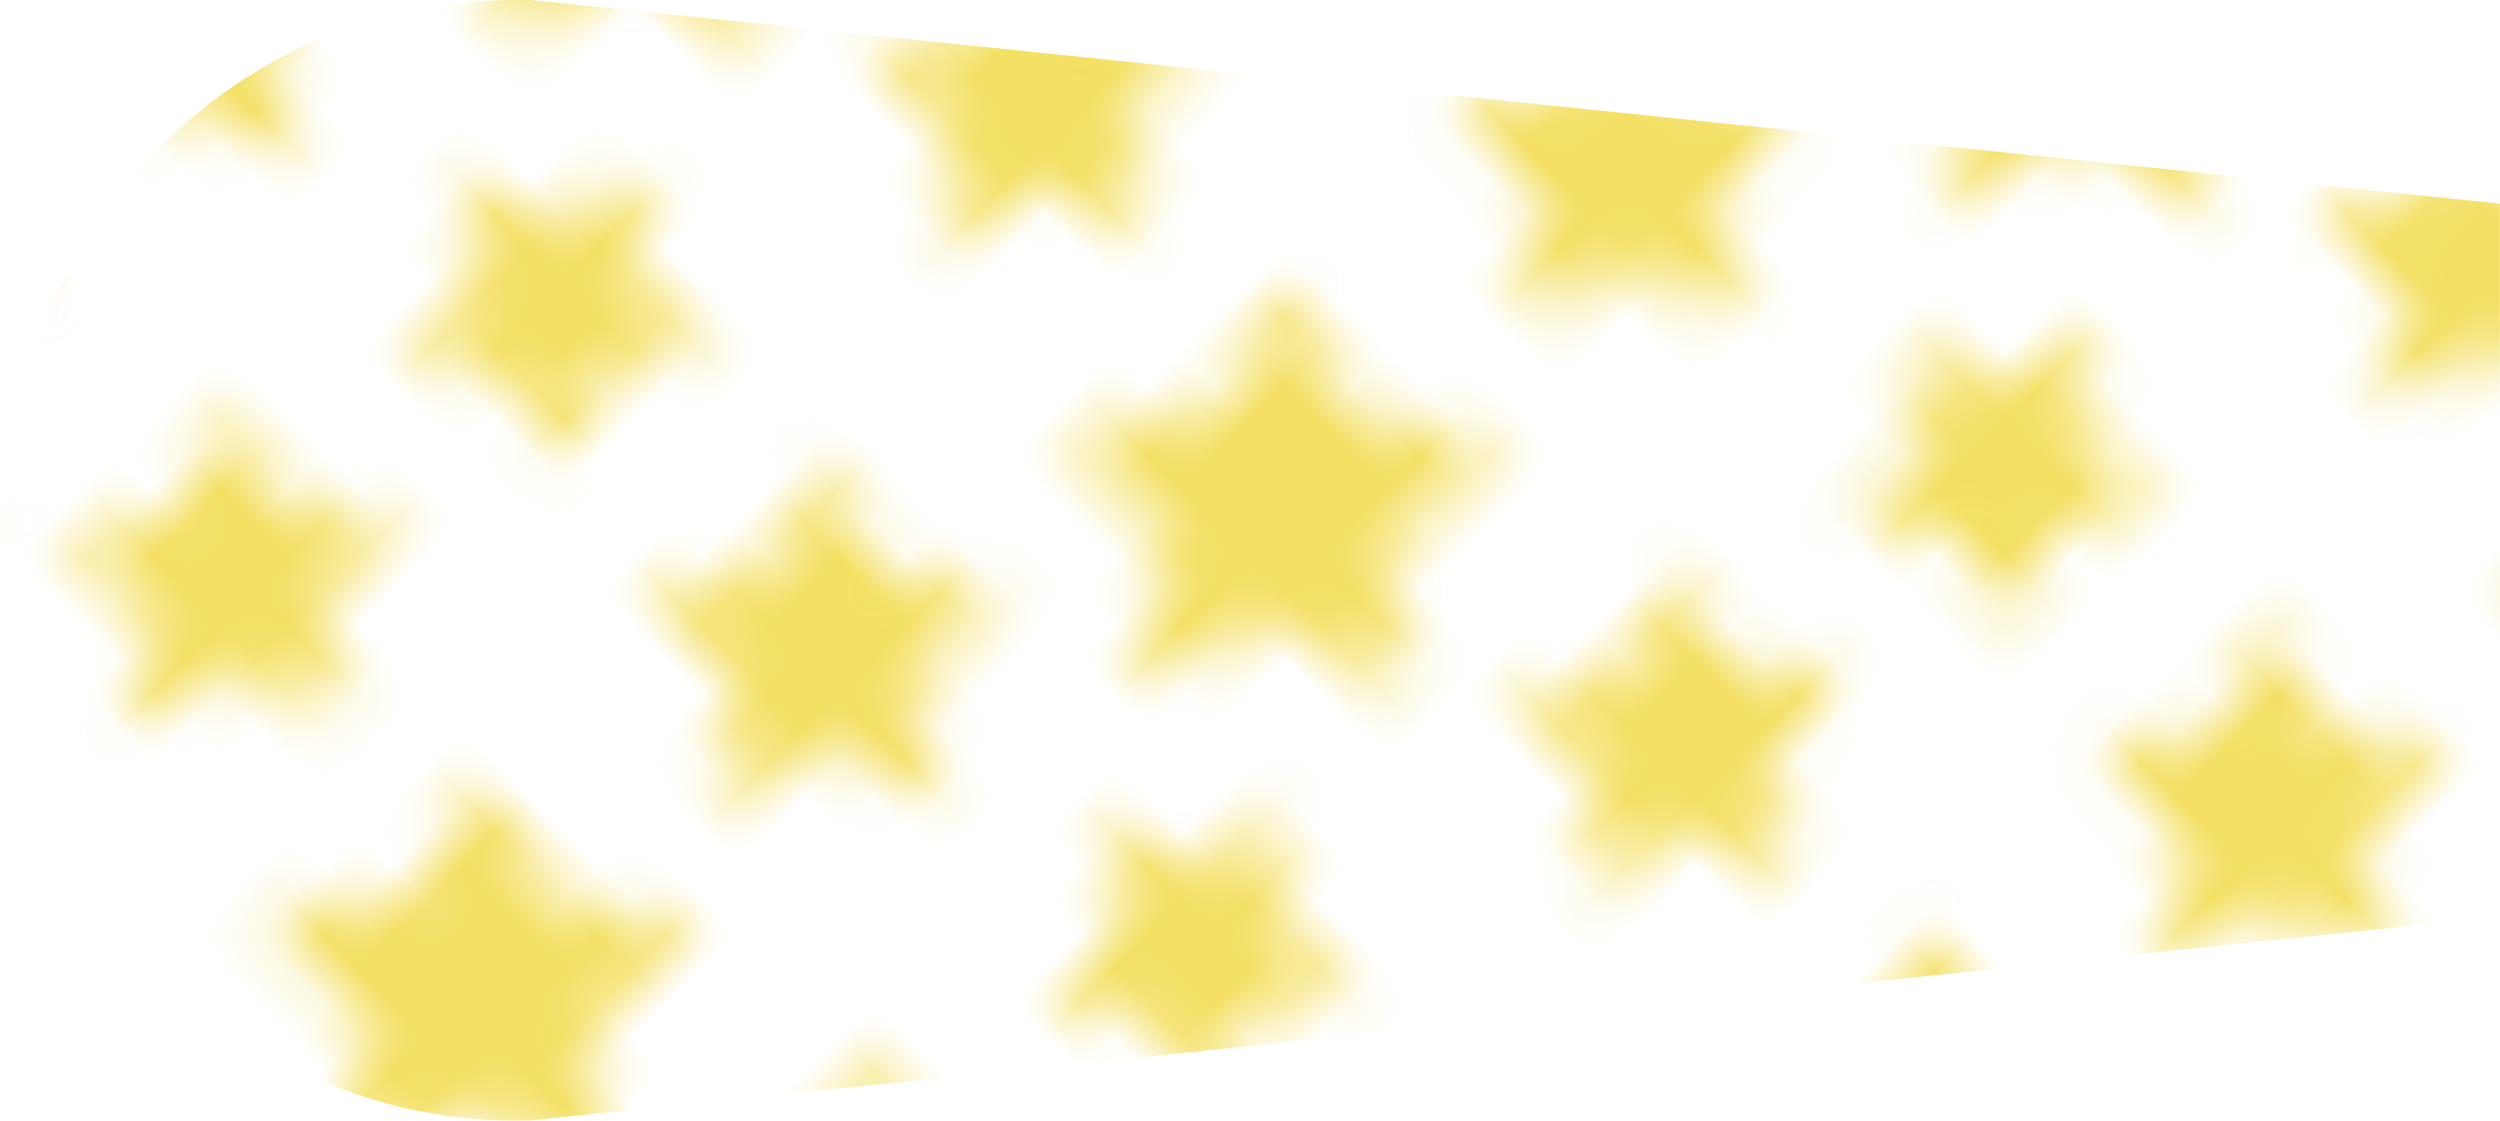 <?xml version="1.0" encoding="UTF-8"?><svg id="Layer_2" xmlns="http://www.w3.org/2000/svg" xmlns:xlink="http://www.w3.org/1999/xlink" viewBox="0 0 152.96 68.56"><defs><style>.cls-1{clip-path:url(#clippath);}.cls-2{fill:none;}.cls-2,.cls-3,.cls-4{stroke-width:0px;}.cls-3{fill:url(#StarsYellow);}.cls-4{fill:#f4e064;}</style><clipPath id="clippath"><path class="cls-2" d="m32.45,68.55C13.6,69.07,0,52.78,0,33.85,0,14.92,13.6-.41,32.45,0l120.5,12.46v43.63s-120.51,12.46-120.51,12.46Z"/></clipPath><pattern id="StarsYellow" x="0" y="0" width="75" height="75" patternTransform="translate(-10715.89 23009.05) rotate(45) scale(2.97)" patternUnits="userSpaceOnUse" viewBox="0 0 75 75"><rect class="cls-2" width="75" height="75"/><polygon class="cls-4" points="67.83 72.22 65.92 73.84 63.57 73.18 64.26 75 68.35 75 67.9 74.71 67.83 72.22"/><polygon class="cls-4" points="49.08 72.22 47.17 73.84 44.82 73.18 45.51 75 49.6 75 49.15 74.71 49.08 72.22"/><polygon class="cls-4" points="30.33 72.22 28.42 73.84 26.07 73.18 26.76 75 30.85 75 30.4 74.71 30.33 72.22"/><polygon class="cls-4" points="11.58 72.22 9.67 73.84 7.32 73.18 8.01 75 12.1 75 11.65 74.71 11.58 72.22"/><polygon class="cls-4" points="72.59 55.96 72.51 53.47 70.61 55.09 68.26 54.43 69.14 56.75 67.76 58.84 70.21 58.65 71.71 60.59 72.34 58.17 74.65 57.28 72.59 55.96"/><polygon class="cls-4" points="73.92 67.74 72.38 69.85 75 69.83 75 65.91 73.02 65.23 73.92 67.74"/><polygon class="cls-4" points="67.66 65.39 66.28 63.58 65.73 65.79 63.63 66.55 65.51 67.8 65.6 70.09 67.32 68.65 69.46 69.3 68.64 67.16 69.88 65.28 67.66 65.39"/><polygon class="cls-4" points="53.84 55.96 53.76 53.47 51.86 55.09 49.51 54.43 50.39 56.75 49.01 58.84 51.46 58.65 52.96 60.59 53.59 58.17 55.9 57.28 53.84 55.96"/><polygon class="cls-4" points="58.88 64.53 56.79 66.1 54.27 65.23 55.17 67.74 53.63 69.85 56.27 69.83 57.85 72 58.58 69.48 61.08 68.72 58.9 67.17 58.88 64.53"/><polygon class="cls-4" points="63.88 58.3 64.08 55.1 61.45 56.95 58.52 55.84 59.38 58.9 57.37 61.42 60.52 61.46 62.22 64.13 63.3 61.09 66.37 60.22 63.88 58.3"/><polygon class="cls-4" points="48.91 65.39 47.53 63.58 46.98 65.79 44.88 66.55 46.76 67.8 46.85 70.09 48.57 68.65 50.71 69.3 49.89 67.16 51.13 65.28 48.91 65.39"/><polygon class="cls-4" points="35.09 55.96 35.01 53.47 33.11 55.09 30.76 54.43 31.64 56.75 30.26 58.84 32.71 58.65 34.21 60.59 34.84 58.17 37.15 57.28 35.09 55.96"/><polygon class="cls-4" points="40.12 64.53 38.04 66.1 35.52 65.23 36.42 67.74 34.88 69.85 37.52 69.83 39.1 72 39.83 69.48 42.33 68.72 40.15 67.17 40.12 64.53"/><polygon class="cls-4" points="45.13 58.3 45.33 55.1 42.7 56.95 39.77 55.84 40.63 58.9 38.62 61.42 41.78 61.46 43.47 64.13 44.55 61.09 47.62 60.22 45.13 58.3"/><polygon class="cls-4" points="30.16 65.39 28.78 63.58 28.23 65.79 26.13 66.55 28.01 67.8 28.1 70.09 29.82 68.65 31.96 69.3 31.14 67.16 32.39 65.28 30.16 65.39"/><polygon class="cls-4" points="16.34 55.96 16.27 53.47 14.36 55.09 12.01 54.43 12.89 56.75 11.51 58.84 13.96 58.65 15.46 60.59 16.09 58.17 18.4 57.28 16.34 55.96"/><polygon class="cls-4" points="21.37 64.53 19.29 66.1 16.77 65.23 17.67 67.74 16.13 69.85 18.77 69.83 20.35 72 21.08 69.48 23.59 68.72 21.4 67.17 21.37 64.53"/><polygon class="cls-4" points="26.38 58.3 26.58 55.1 23.95 56.95 21.02 55.84 21.88 58.9 19.87 61.42 23.02 61.46 24.72 64.13 25.8 61.09 28.87 60.22 26.38 58.3"/><polygon class="cls-4" points="11.41 65.39 10.03 63.58 9.48 65.79 7.38 66.55 9.26 67.8 9.35 70.09 11.07 68.65 13.21 69.3 12.39 67.16 13.64 65.28 11.41 65.39"/><polygon class="cls-4" points="2.62 64.53 .54 66.1 0 65.91 0 69.83 .02 69.83 1.6 72 2.33 69.48 4.84 68.72 2.65 67.17 2.62 64.53"/><polygon class="cls-4" points="7.63 58.3 7.83 55.1 5.2 56.95 2.27 55.84 3.13 58.9 1.12 61.42 4.27 61.46 5.97 64.13 7.05 61.09 10.12 60.22 7.63 58.3"/><polygon class="cls-4" points="73.83 38 72.45 40.09 74.9 39.9 75 40.03 75 36.25 72.94 35.68 73.83 38"/><polygon class="cls-4" points="72.35 46.64 70.97 44.83 70.41 47.04 68.32 47.8 70.2 49.05 70.28 51.34 72 49.9 74.15 50.55 73.33 48.41 74.57 46.53 72.35 46.64"/><polygon class="cls-4" points="57.65 41.84 58.28 39.42 60.59 38.53 58.53 37.21 58.45 34.72 56.55 36.34 54.19 35.69 55.08 38 53.7 40.09 56.15 39.9 57.65 41.84"/><polygon class="cls-4" points="60.96 51.08 62.53 53.25 63.27 50.73 65.77 49.97 63.58 48.42 63.56 45.78 61.48 47.35 58.96 46.48 59.86 48.99 58.32 51.1 60.96 51.08"/><polygon class="cls-4" points="67.99 42.34 71.05 41.47 68.57 39.55 68.77 36.35 66.14 38.2 63.2 37.09 64.07 40.15 62.05 42.67 65.21 42.71 66.91 45.38 67.99 42.34"/><polygon class="cls-4" points="53.6 46.64 52.22 44.83 51.66 47.04 49.57 47.8 51.45 49.05 51.53 51.34 53.25 49.9 55.4 50.55 54.58 48.41 55.82 46.53 53.6 46.64"/><polygon class="cls-4" points="38.9 41.84 39.53 39.42 41.84 38.53 39.78 37.21 39.7 34.72 37.8 36.34 35.44 35.69 36.33 38 34.95 40.09 37.4 39.9 38.9 41.84"/><polygon class="cls-4" points="42.21 51.08 43.78 53.25 44.52 50.73 47.02 49.97 44.83 48.42 44.81 45.78 42.73 47.35 40.21 46.48 41.11 48.99 39.57 51.1 42.21 51.08"/><polygon class="cls-4" points="49.24 42.34 52.3 41.47 49.82 39.55 50.01 36.35 47.39 38.2 44.45 37.09 45.32 40.15 43.3 42.67 46.46 42.71 48.16 45.38 49.24 42.34"/><polygon class="cls-4" points="34.85 46.64 33.47 44.83 32.91 47.04 30.82 47.8 32.7 49.05 32.78 51.34 34.5 49.9 36.65 50.55 35.83 48.41 37.07 46.53 34.85 46.64"/><polygon class="cls-4" points="20.15 41.84 20.78 39.42 23.09 38.53 21.03 37.21 20.95 34.72 19.05 36.34 16.69 35.69 17.58 38 16.2 40.09 18.65 39.9 20.15 41.84"/><polygon class="cls-4" points="23.46 51.08 25.03 53.25 25.77 50.73 28.27 49.97 26.08 48.42 26.06 45.78 23.98 47.35 21.46 46.48 22.36 48.99 20.82 51.1 23.46 51.08"/><polygon class="cls-4" points="30.49 42.34 33.55 41.47 31.07 39.55 31.27 36.35 28.64 38.2 25.7 37.09 26.57 40.15 24.55 42.67 27.71 42.71 29.41 45.38 30.49 42.34"/><polygon class="cls-4" points="16.1 46.64 14.72 44.83 14.16 47.04 12.07 47.8 13.95 49.05 14.03 51.34 15.75 49.9 17.9 50.55 17.08 48.41 18.32 46.53 16.1 46.64"/><polygon class="cls-4" points="2.28 37.21 2.2 34.72 .3 36.34 0 36.25 0 40.03 1.4 41.84 2.03 39.42 4.34 38.53 2.28 37.21"/><polygon class="cls-4" points="4.71 51.08 6.28 53.25 7.02 50.73 9.52 49.97 7.33 48.42 7.31 45.78 5.23 47.35 2.71 46.48 3.61 48.99 2.07 51.1 4.71 51.08"/><polygon class="cls-4" points="11.74 42.34 14.8 41.47 12.32 39.55 12.52 36.35 9.89 38.2 6.95 37.09 7.82 40.15 5.8 42.67 8.96 42.71 10.66 45.38 11.74 42.34"/><polygon class="cls-4" points="74.89 30.3 74.97 32.59 75 32.56 75 28.32 73.01 29.05 74.89 30.3"/><polygon class="cls-4" points="60.84 21.15 62.34 23.09 62.96 20.67 65.27 19.78 63.21 18.46 63.14 15.97 61.24 17.59 58.88 16.93 59.77 19.25 58.38 21.34 60.84 21.15"/><polygon class="cls-4" points="65.65 32.33 67.22 34.5 67.95 31.98 70.46 31.22 68.27 29.67 68.25 27.03 66.16 28.6 63.64 27.73 64.54 30.24 63.01 32.35 65.65 32.33"/><polygon class="cls-4" points="69.9 23.96 71.59 26.63 72.68 23.59 75 22.93 75 22.15 73.25 20.8 73.45 17.6 70.83 19.45 67.89 18.34 68.75 21.4 66.74 23.92 69.9 23.96"/><polygon class="cls-4" points="56.91 26.08 56.35 28.29 54.26 29.05 56.14 30.3 56.22 32.59 57.94 31.15 60.09 31.8 59.27 29.66 60.51 27.78 58.28 27.89 56.91 26.08"/><polygon class="cls-4" points="42.09 21.15 43.59 23.09 44.21 20.67 46.52 19.78 44.46 18.46 44.39 15.97 42.49 17.59 40.13 16.93 41.02 19.25 39.63 21.34 42.09 21.15"/><polygon class="cls-4" points="44.89 27.73 45.79 30.24 44.26 32.35 46.9 32.33 48.47 34.5 49.2 31.98 51.71 31.22 49.52 29.67 49.5 27.03 47.41 28.6 44.89 27.73"/><polygon class="cls-4" points="51.15 23.96 52.84 26.63 53.93 23.59 56.99 22.72 54.5 20.8 54.7 17.6 52.08 19.45 49.14 18.34 50 21.4 47.99 23.92 51.15 23.96"/><polygon class="cls-4" points="38.16 26.08 37.6 28.29 35.51 29.05 37.39 30.3 37.47 32.59 39.19 31.15 41.34 31.8 40.52 29.66 41.76 27.78 39.53 27.89 38.16 26.08"/><polygon class="cls-4" points="23.34 21.15 24.84 23.09 25.46 20.67 27.77 19.78 25.71 18.46 25.64 15.97 23.74 17.59 21.38 16.93 22.27 19.25 20.88 21.34 23.34 21.15"/><polygon class="cls-4" points="26.14 27.73 27.04 30.24 25.51 32.35 28.15 32.33 29.72 34.5 30.45 31.98 32.96 31.22 30.77 29.67 30.75 27.03 28.66 28.6 26.14 27.73"/><polygon class="cls-4" points="32.4 23.96 34.09 26.63 35.18 23.59 38.24 22.72 35.75 20.8 35.95 17.6 33.33 19.45 30.39 18.34 31.25 21.4 29.24 23.92 32.4 23.96"/><polygon class="cls-4" points="19.41 26.08 18.85 28.29 16.76 29.05 18.64 30.3 18.72 32.59 20.44 31.15 22.59 31.8 21.77 29.66 23.01 27.78 20.78 27.89 19.41 26.08"/><polygon class="cls-4" points="4.59 21.15 6.09 23.09 6.71 20.67 9.02 19.78 6.96 18.46 6.89 15.97 4.99 17.59 2.63 16.93 3.52 19.25 2.13 21.34 4.59 21.15"/><polygon class="cls-4" points="7.39 27.73 8.29 30.24 6.76 32.35 9.4 32.33 10.97 34.5 11.7 31.98 14.21 31.22 12.02 29.67 12 27.03 9.91 28.6 7.39 27.73"/><polygon class="cls-4" points="13.65 23.96 15.34 26.63 16.43 23.59 19.49 22.72 17 20.8 17.2 17.6 14.58 19.45 11.64 18.34 12.5 21.4 10.49 23.92 13.65 23.96"/><polygon class="cls-4" points="3.84 31.8 3.02 29.66 4.26 27.78 2.03 27.89 .66 26.08 .1 28.29 0 28.32 0 32.56 1.69 31.15 3.84 31.8"/><polygon class="cls-4" points="0 22.15 0 22.93 .74 22.72 0 22.15"/><polygon class="cls-4" points="65.52 2.4 67.02 4.34 67.65 1.92 69.96 1.03 68.35 0 64.26 0 64.46 .5 63.07 2.59 65.52 2.4"/><polygon class="cls-4" points="72.94 8.28 70.85 9.85 68.33 8.98 69.23 11.49 67.69 13.6 70.34 13.58 71.91 15.75 72.64 13.23 75 12.51 75 12.36 72.96 10.92 72.94 8.28"/><polygon class="cls-4" points="61.04 9.54 58.94 10.3 60.83 11.55 60.91 13.84 62.63 12.4 64.77 13.05 63.95 10.91 65.2 9.03 62.97 9.14 61.59 7.33 61.04 9.54"/><polygon class="cls-4" points="46.77 2.4 48.27 4.34 48.9 1.92 51.21 1.03 49.6 0 45.51 0 45.71 .5 44.32 2.59 46.77 2.4"/><polygon class="cls-4" points="50.48 11.49 48.94 13.6 51.59 13.58 53.16 15.75 53.89 13.23 56.4 12.47 54.21 10.92 54.19 8.28 52.1 9.85 49.58 8.98 50.48 11.49"/><polygon class="cls-4" points="42.29 9.54 40.19 10.3 42.08 11.55 42.16 13.84 43.88 12.4 46.02 13.05 45.2 10.91 46.45 9.03 44.22 9.14 42.84 7.33 42.29 9.54"/><polygon class="cls-4" points="28.02 2.4 29.52 4.34 30.15 1.92 32.46 1.03 30.85 0 26.76 0 26.96 .5 25.57 2.59 28.02 2.4"/><polygon class="cls-4" points="31.73 11.49 30.19 13.6 32.84 13.58 34.41 15.75 35.14 13.23 37.65 12.47 35.46 10.92 35.44 8.28 33.35 9.85 30.83 8.98 31.73 11.49"/><polygon class="cls-4" points="23.54 9.54 21.44 10.3 23.33 11.55 23.41 13.84 25.13 12.4 27.27 13.05 26.45 10.91 27.7 9.03 25.47 9.14 24.1 7.33 23.54 9.54"/><polygon class="cls-4" points="9.27 2.4 10.77 4.34 11.4 1.92 13.71 1.03 12.1 0 8.01 0 8.21 .5 6.82 2.59 9.27 2.4"/><polygon class="cls-4" points="12.98 11.49 11.44 13.6 14.09 13.58 15.66 15.75 16.39 13.23 18.9 12.47 16.71 10.92 16.69 8.28 14.6 9.85 12.08 8.98 12.98 11.49"/><polygon class="cls-4" points="4.79 9.54 2.69 10.3 4.58 11.55 4.66 13.84 6.38 12.4 8.52 13.05 7.7 10.91 8.95 9.03 6.72 9.14 5.35 7.33 4.79 9.54"/><polygon class="cls-4" points="55.9 5.22 57.61 7.88 58.68 4.83 61.74 3.95 59.24 2.04 59.36 0 57.79 0 56.81 .7 54.92 0 53.98 0 54.75 2.67 52.75 5.2 55.9 5.22"/><polygon class="cls-4" points="37.15 5.22 38.86 7.88 39.93 4.83 42.99 3.95 40.49 2.04 40.61 0 39.04 0 38.06 .7 36.17 0 35.23 0 36 2.67 34 5.2 37.15 5.22"/><polygon class="cls-4" points="18.4 5.22 20.11 7.88 21.18 4.83 24.24 3.95 21.74 2.04 21.86 0 20.29 0 19.31 .7 17.42 0 16.48 0 17.25 2.67 15.25 5.2 18.4 5.22"/><polygon class="cls-4" points="59.36 75 59.42 73.84 57.79 75 59.36 75"/><polygon class="cls-4" points="40.61 75 40.67 73.84 39.04 75 40.61 75"/><polygon class="cls-4" points="21.86 75 21.92 73.84 20.29 75 21.86 75"/><polygon class="cls-4" points="2.99 75 3.06 73.84 1.42 75 2.99 75"/><polygon class="cls-4" points="2.32 4.83 5.37 3.95 2.88 2.04 2.99 0 1.42 0 .44 .7 0 .54 0 5.94 1.25 7.88 2.32 4.83"/><polygon class="cls-4" points="73.55 0 72.61 0 73.38 2.67 71.38 5.2 74.54 5.22 75 5.94 75 .54 73.55 0"/></pattern></defs><g id="Layer_1-2"><g class="cls-1"><polygon class="cls-3" points="152.96 78.94 152.96 -2.94 -6.71 -6.27 -6.71 78.94 152.96 78.94"/></g></g></svg>